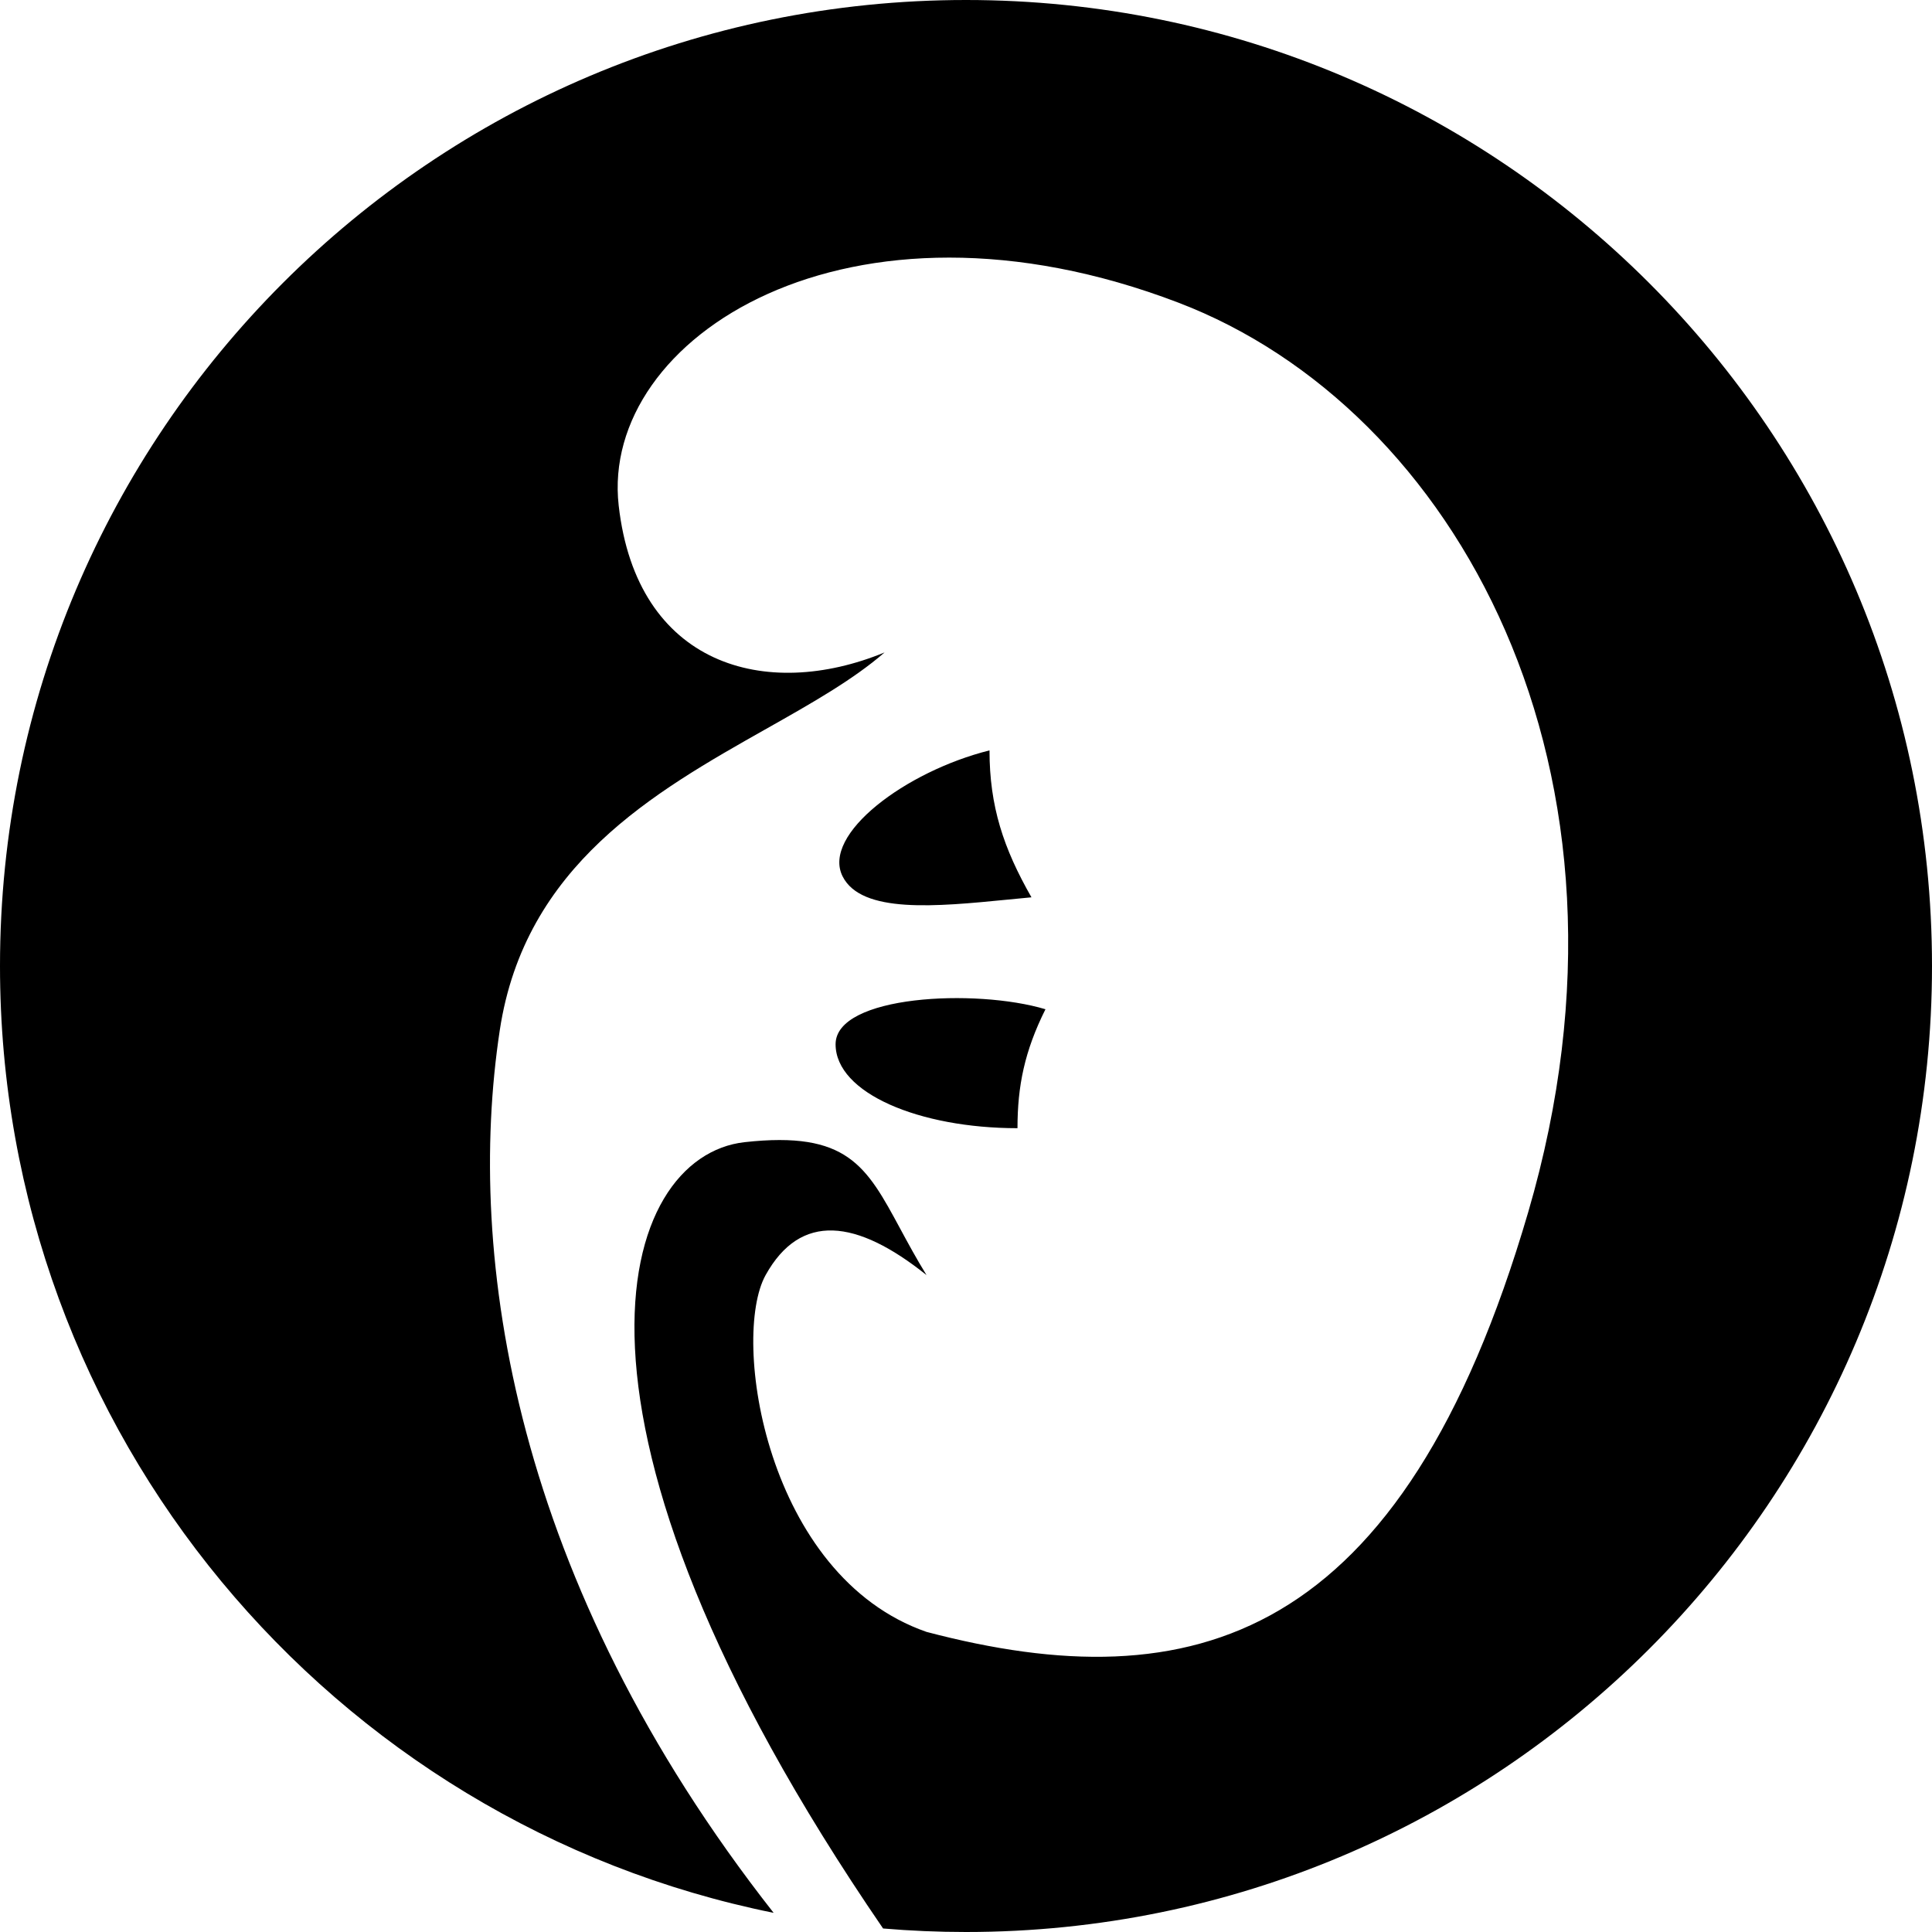 <svg width="60" height="60" viewBox="0 0 60 60" xmlns="http://www.w3.org/2000/svg">
<path fill-rule="evenodd" clip-rule="evenodd" d="M30 60C46.569 60 60 46.569 60 30C60 13.431 46.569 0 30 0C13.431 0 0 13.431 0 30C0 44.523 10.319 56.635 24.026 59.405C15.942 49.111 14.455 39.03 15.521 31.995C16.297 26.869 20.318 24.599 23.801 22.632L23.801 22.632C25.19 21.848 26.493 21.112 27.471 20.262C23.777 21.783 19.777 20.67 19.214 15.7C18.623 10.478 26.366 5.49 36.596 9.399C45.162 12.672 51.484 23.884 47.46 37.644C43.545 51.031 37.031 52.853 28.774 50.68C23.777 48.942 22.691 41.555 23.777 39.599C24.863 37.644 26.602 37.861 28.774 39.599C28.453 39.078 28.192 38.593 27.954 38.153C26.903 36.207 26.314 35.117 23.125 35.471C19.223 35.905 16.512 43.963 27.425 59.891C28.274 59.963 29.133 60 30 60ZM32.033 27.867C31.164 26.346 30.73 25.043 30.73 23.304C28.122 23.956 25.515 25.912 26.167 27.215C26.752 28.385 29.086 28.155 31.286 27.939C31.538 27.914 31.788 27.889 32.033 27.867ZM31.599 35.037C31.599 33.733 31.816 32.647 32.468 31.343C30.295 30.692 25.95 30.909 25.95 32.43C25.95 33.951 28.557 35.037 31.599 35.037Z"/>
</svg>
